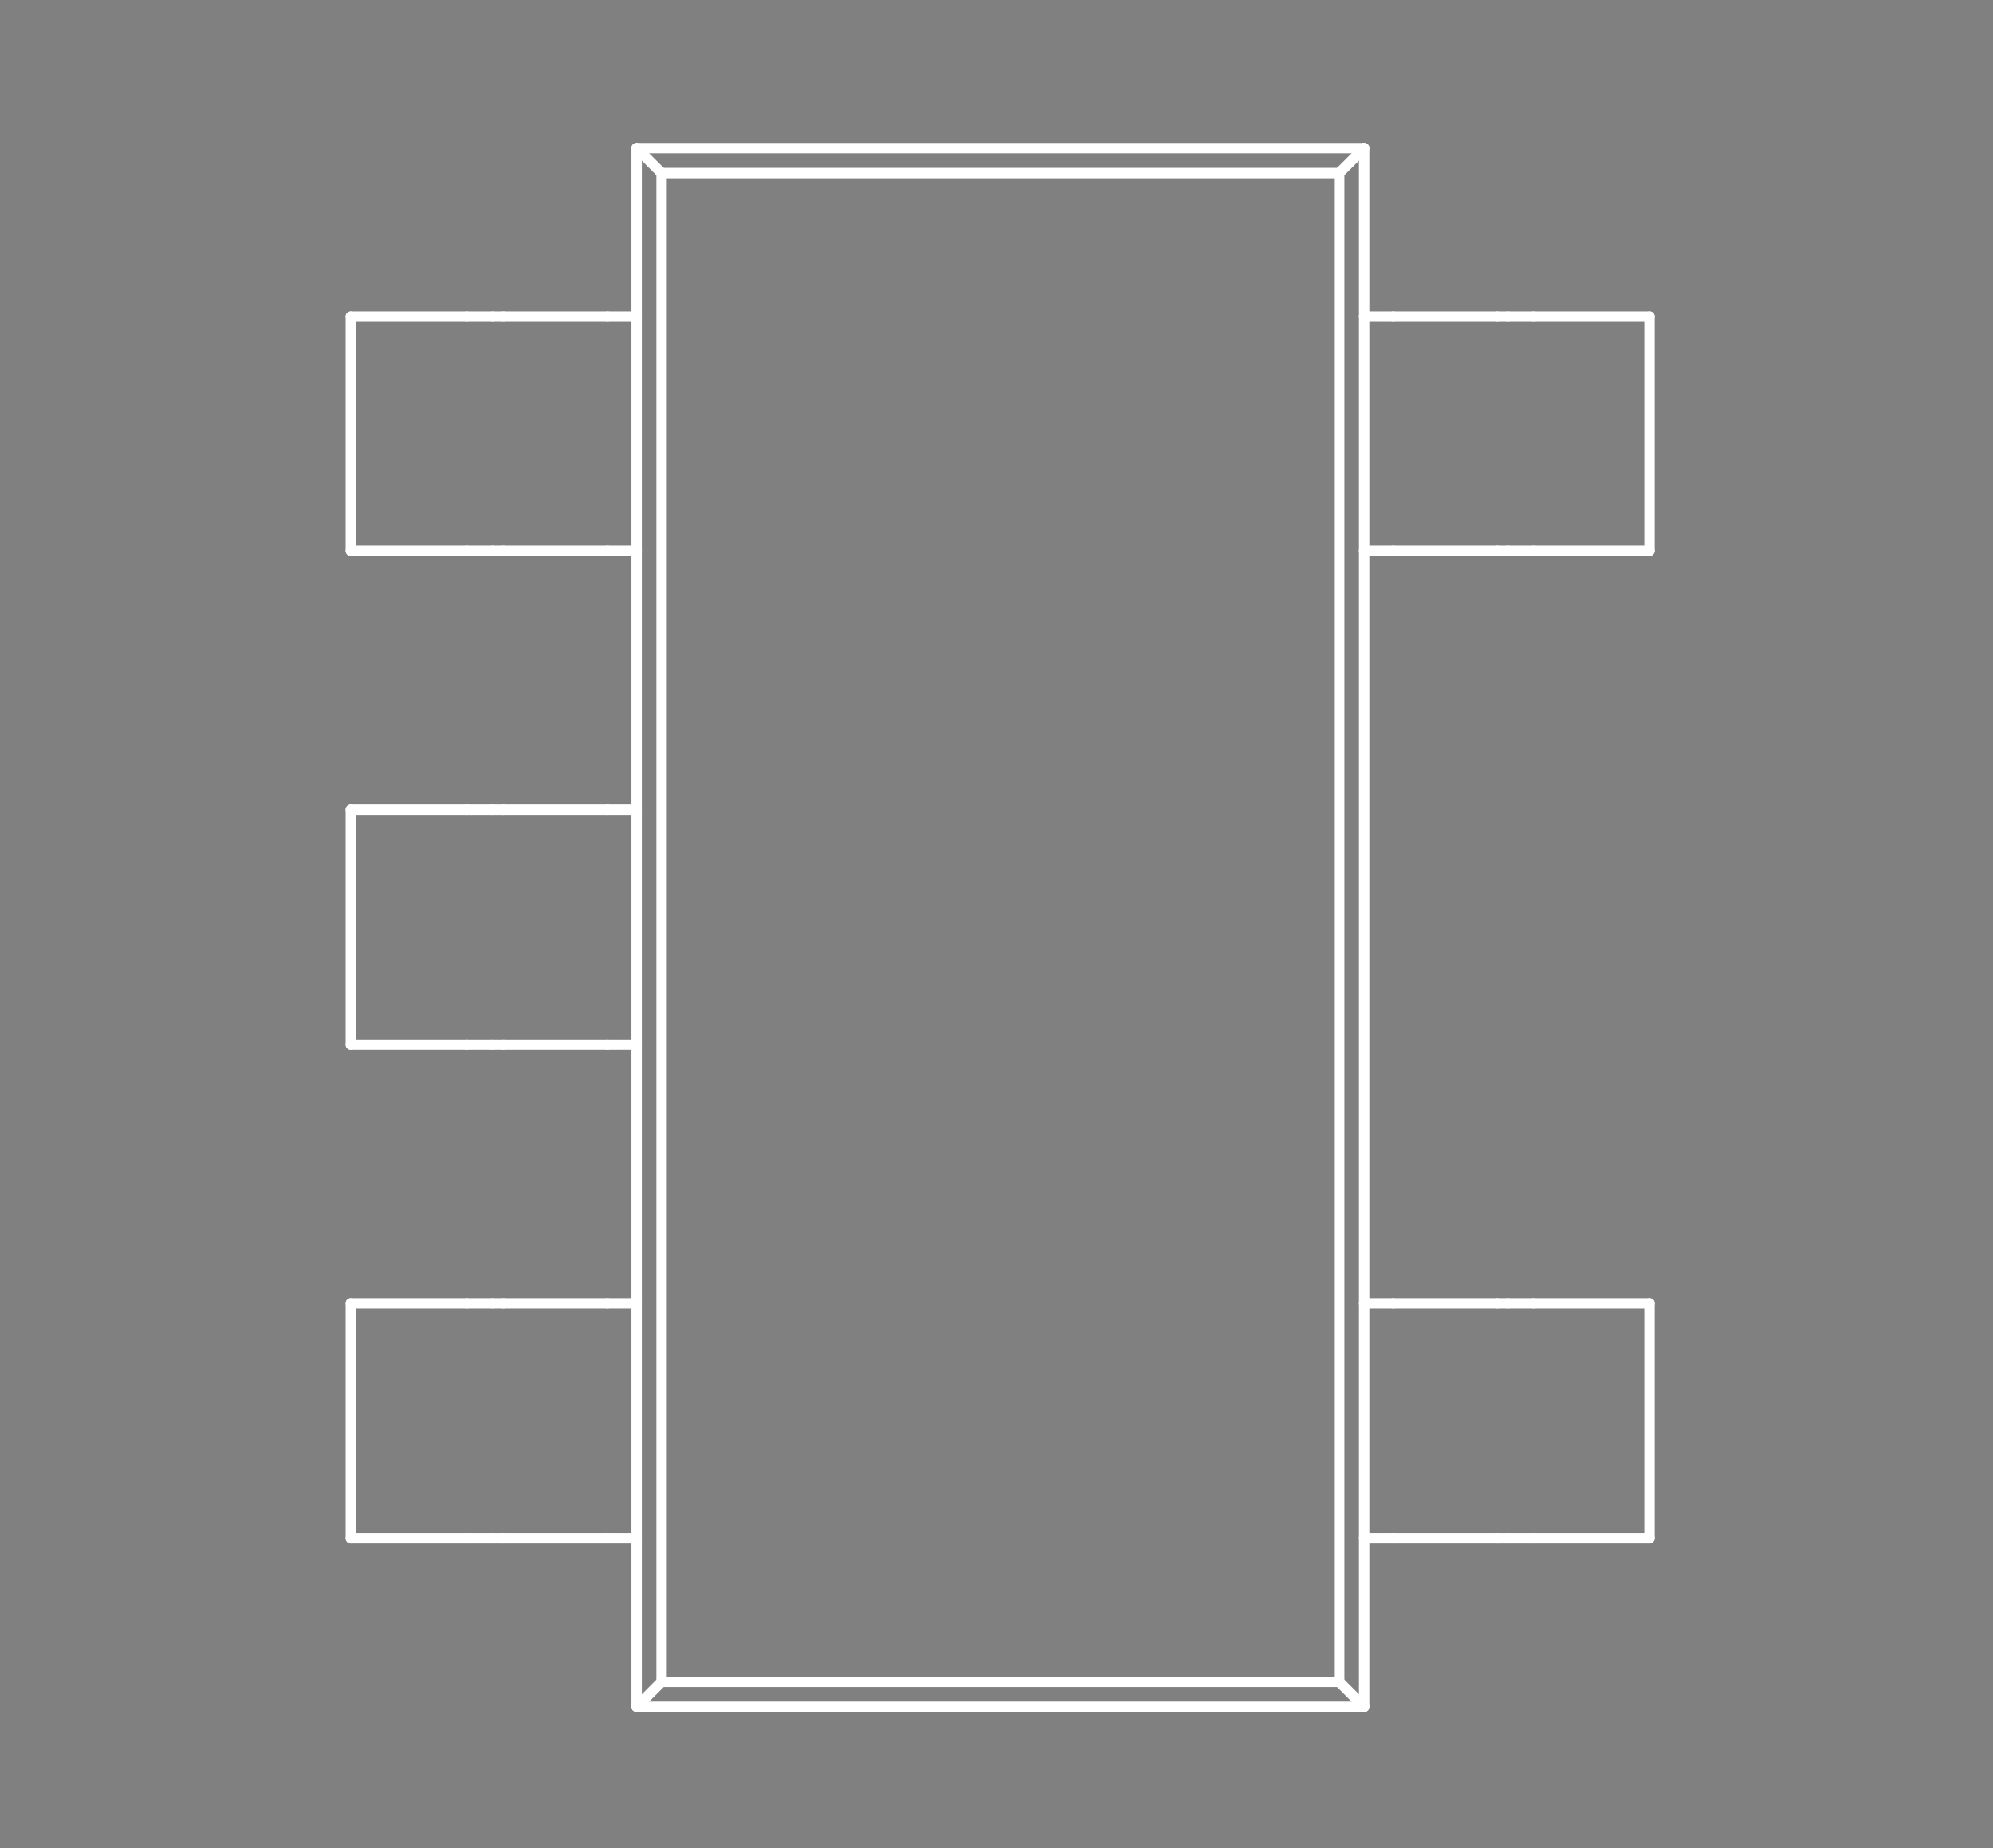 <?xml version="1.0" standalone="no"?>
 <!DOCTYPE svg PUBLIC "-//W3C//DTD SVG 1.1//EN" 
 "http://www.w3.org/Graphics/SVG/1.1/DTD/svg11.dtd"> 
<svg
  xmlns:svg="http://www.w3.org/2000/svg"
  xmlns="http://www.w3.org/2000/svg"
  xmlns:xlink="http://www.w3.org/1999/xlink"
  version="1.1"
  width="3.835mm" height="3.556mm" viewBox="0 0 3.835 3.556">
<rect x="0" y="0" width="3.835" height="3.556" fill="#808080" stroke="none"/>
<title>SVG Image created as outline.svg date 2024/11/13 09:32:27 </title>
  <desc>Image generated by PCBNEW </desc>
<g style="fill:#000000; fill-opacity:0;stroke:#000000; stroke-opacity:1;
stroke-linecap:round; stroke-linejoin:round;"
 transform="translate(0 0) scale(1 1)">
</g>
<g style="fill:#000000; fill-opacity:0.0; 
stroke:#000000; stroke-width:0; stroke-opacity:1; 
stroke-linecap:round; stroke-linejoin:round;">
</g>
<g style="fill:#000000; fill-opacity:0; 
stroke:#000000; stroke-width:0.021; stroke-opacity:1; 
stroke-linecap:round; stroke-linejoin:round;">
<rect x="-5" y="-5" width="13.85" height="13.56" rx="0" />
</g>
<g style="fill:#FFFFFF; fill-opacity:0; 
stroke:#FFFFFF; stroke-width:0.021; stroke-opacity:1; 
stroke-linecap:round; stroke-linejoin:round;">
</g>
<g style="fill:#FFFFFF; fill-opacity:0; 
stroke:#FFFFFF; stroke-width:0.02; stroke-opacity:1; 
stroke-linecap:round; stroke-linejoin:round;">
</g>
<g style="fill:#FFFFFF; fill-opacity:0.0; 
stroke:#FFFFFF; stroke-width:0.02; stroke-opacity:1; 
stroke-linecap:round; stroke-linejoin:round;">
<path d="M0.675 0.609
L0.675 1.06
" />
<path d="M0.675 2.01
L0.675 1.558
" />
<path d="M0.675 2.96
L0.675 2.508
" />
<path d="M0.898 0.609
L0.675 0.609
" />
<path d="M0.898 0.609
L0.948 0.609
" />
<path d="M0.898 1.06
L0.675 1.06
" />
<path d="M0.898 1.558
L0.675 1.558
" />
<path d="M0.898 1.558
L0.948 1.558
" />
<path d="M0.898 2.01
L0.675 2.01
" />
<path d="M0.898 2.508
L0.675 2.508
" />
<path d="M0.898 2.508
L0.948 2.508
" />
<path d="M0.898 2.96
L0.675 2.96
" />
<path d="M0.948 1.06
L0.898 1.06
" />
<path d="M0.948 2.01
L0.898 2.01
" />
<path d="M0.948 2.96
L0.898 2.96
" />
<path d="M0.969 0.609
L0.948 0.609
" />
<path d="M0.969 0.609
L1.169 0.609
" />
<path d="M0.969 1.06
L0.948 1.06
" />
<path d="M0.969 1.558
L0.948 1.558
" />
<path d="M0.969 1.558
L1.169 1.558
" />
<path d="M0.969 2.01
L0.948 2.01
" />
<path d="M0.969 2.508
L0.948 2.508
" />
<path d="M0.969 2.508
L1.169 2.508
" />
<path d="M0.969 2.96
L0.948 2.96
" />
<path d="M1.169 1.06
L0.969 1.06
" />
<path d="M1.169 2.01
L0.969 2.01
" />
<path d="M1.169 2.96
L0.969 2.96
" />
<path d="M1.225 0.285
L1.225 0.609
" />
<path d="M1.225 0.609
L1.169 0.609
" />
<path d="M1.225 0.609
L1.225 1.06
" />
<path d="M1.225 1.06
L1.169 1.06
" />
<path d="M1.225 1.06
L1.225 1.558
" />
<path d="M1.225 1.558
L1.169 1.558
" />
<path d="M1.225 1.558
L1.225 2.01
" />
<path d="M1.225 2.01
L1.169 2.01
" />
<path d="M1.225 2.01
L1.225 2.508
" />
<path d="M1.225 2.508
L1.169 2.508
" />
<path d="M1.225 2.508
L1.225 2.96
" />
<path d="M1.225 2.96
L1.169 2.96
" />
<path d="M1.225 2.96
L1.225 3.284
" />
<path d="M1.225 3.284
L2.625 3.284
" />
<path d="M1.273 0.333
L1.225 0.285
" />
<path d="M1.273 0.333
L1.273 3.236
" />
<path d="M1.273 3.236
L1.225 3.284
" />
<path d="M1.273 3.236
L2.577 3.236
" />
<path d="M2.577 0.333
L1.273 0.333
" />
<path d="M2.577 0.333
L2.625 0.285
" />
<path d="M2.577 3.236
L2.577 0.333
" />
<path d="M2.577 3.236
L2.625 3.284
" />
<path d="M2.625 0.285
L1.225 0.285
" />
<path d="M2.625 0.609
L2.625 0.285
" />
<path d="M2.625 0.609
L2.681 0.609
" />
<path d="M2.625 1.06
L2.625 0.609
" />
<path d="M2.625 1.06
L2.681 1.06
" />
<path d="M2.625 2.508
L2.625 1.06
" />
<path d="M2.625 2.508
L2.681 2.508
" />
<path d="M2.625 2.96
L2.625 2.508
" />
<path d="M2.625 2.96
L2.681 2.96
" />
<path d="M2.625 3.284
L2.625 2.96
" />
<path d="M2.681 0.609
L2.881 0.609
" />
<path d="M2.681 2.508
L2.881 2.508
" />
<path d="M2.881 0.609
L2.902 0.609
" />
<path d="M2.881 1.06
L2.681 1.06
" />
<path d="M2.881 1.06
L2.902 1.06
" />
<path d="M2.881 2.508
L2.902 2.508
" />
<path d="M2.881 2.96
L2.681 2.96
" />
<path d="M2.881 2.96
L2.902 2.96
" />
<path d="M2.902 0.609
L2.951 0.609
" />
<path d="M2.902 2.508
L2.951 2.508
" />
<path d="M2.951 0.609
L3.174 0.609
" />
<path d="M2.951 1.06
L2.902 1.06
" />
<path d="M2.951 1.06
L3.174 1.06
" />
<path d="M2.951 2.508
L3.174 2.508
" />
<path d="M2.951 2.96
L2.902 2.96
" />
<path d="M2.951 2.96
L3.174 2.96
" />
<path d="M3.174 0.609
L3.174 1.06
" />
<path d="M3.174 2.96
L3.174 2.508
" />
<g >
</g>
<g >
</g>
<g >
</g>
<g >
</g>
</g> 
</svg>
